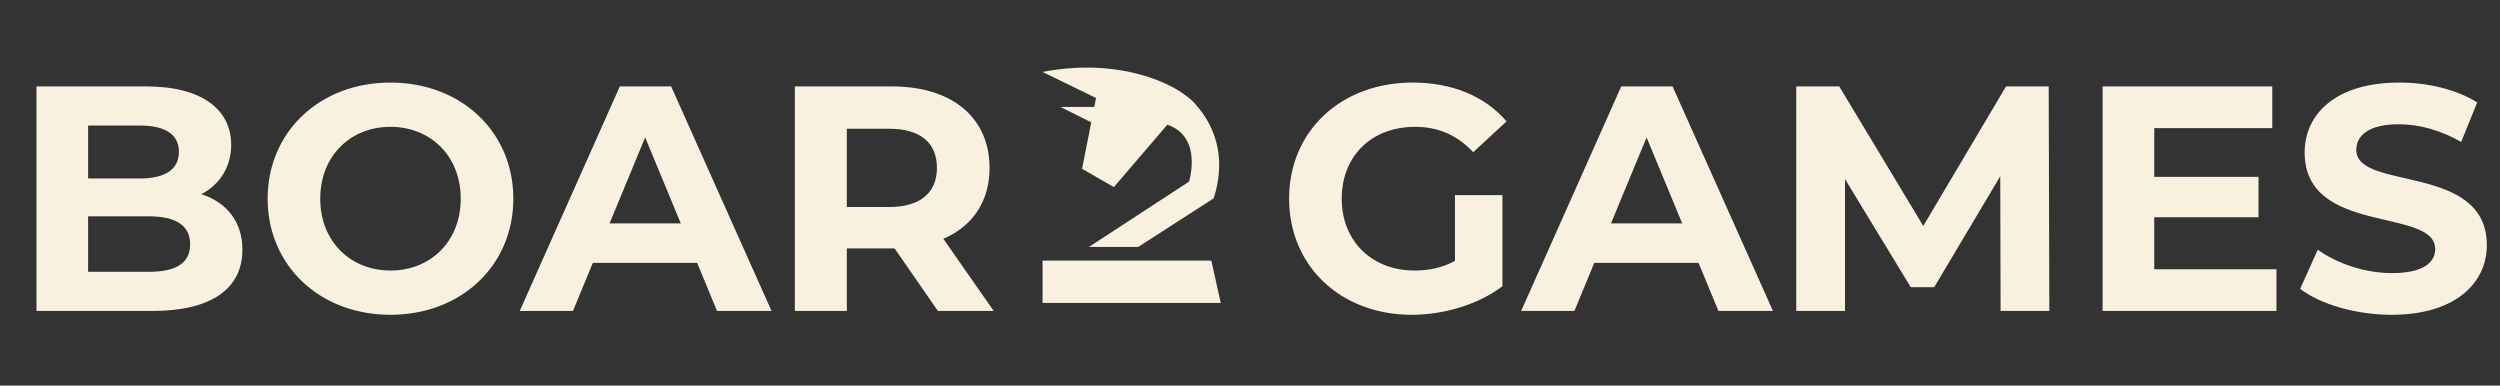 <svg width="201" height="31" viewBox="0 0 201 31" fill="none" xmlns="http://www.w3.org/2000/svg">
<rect x="0" y="0" width="201" height="31" fill="#333333" stroke="none"/>
<path fill-rule="evenodd" clip-rule="evenodd" d="M98.148 24.356L97.391 20.951L83.821 20.951V24.356H98.148Z" fill="#F9F1DF"/>
<path fill-rule="evenodd" clip-rule="evenodd" d="M91.507 19.856H87.549L95.603 14.598C96.028 12.989 96.001 10.745 93.852 10.029L89.554 15.043L86.998 13.57L88.121 7.88L83.823 5.783C89.786 4.621 94.513 6.597 96.084 8.342C98.028 10.502 98.477 13.164 97.581 15.946L91.51 19.855L91.507 19.856Z" fill="#F9F1DF"/>
<path d="M85.256 8.596H88.121V10.029L85.256 8.596Z" fill="#F9F1DF"/>
<path d="M16.189 15.613C17.659 14.839 18.587 13.447 18.587 11.641C18.587 8.83 16.266 6.948 11.753 6.948H2.933V25H12.269C17.014 25 19.49 23.195 19.49 20.074C19.49 17.805 18.2 16.258 16.189 15.613ZM11.237 10.094C13.275 10.094 14.384 10.79 14.384 12.209C14.384 13.627 13.275 14.349 11.237 14.349H7.085V10.094H11.237ZM11.96 21.854H7.085V17.392H11.96C14.126 17.392 15.286 18.114 15.286 19.636C15.286 21.183 14.126 21.854 11.96 21.854ZM31.395 25.309C37.069 25.309 41.272 21.364 41.272 15.974C41.272 10.584 37.069 6.638 31.395 6.638C25.696 6.638 21.518 10.61 21.518 15.974C21.518 21.338 25.696 25.309 31.395 25.309ZM31.395 21.751C28.172 21.751 25.747 19.404 25.747 15.974C25.747 12.544 28.172 10.197 31.395 10.197C34.619 10.197 37.043 12.544 37.043 15.974C37.043 19.404 34.619 21.751 31.395 21.751ZM57.648 25H62.032L53.96 6.948H49.834L41.788 25H46.069L47.667 21.132H56.049L57.648 25ZM49.009 17.96L51.871 11.048L54.734 17.96H49.009ZM79.894 25L75.845 19.198C78.192 18.192 79.559 16.206 79.559 13.498C79.559 9.449 76.541 6.948 71.719 6.948H63.905V25H68.083V19.971H71.719H71.925L75.407 25H79.894ZM75.329 13.498C75.329 15.458 74.04 16.644 71.487 16.644H68.083V10.352H71.487C74.04 10.352 75.329 11.512 75.329 13.498ZM116.977 20.977C115.92 21.544 114.863 21.751 113.728 21.751C110.272 21.751 107.874 19.352 107.874 15.974C107.874 12.544 110.272 10.197 113.779 10.197C115.61 10.197 117.132 10.842 118.447 12.235L121.129 9.759C119.376 7.721 116.745 6.638 113.573 6.638C107.822 6.638 103.644 10.533 103.644 15.974C103.644 21.415 107.822 25.309 113.496 25.309C116.075 25.309 118.808 24.51 120.794 23.014V15.69H116.977V20.977ZM138.162 25H142.546L134.475 6.948H130.348L122.302 25H126.583L128.182 21.132H136.563L138.162 25ZM129.523 17.96L132.386 11.048L135.248 17.96H129.523ZM164.767 25L164.715 6.948H161.285L154.632 18.166L147.875 6.948H144.419V25H148.339V14.401L153.626 23.092H155.509L160.821 14.169L160.847 25H164.767ZM173.202 21.648V17.47H181.583V14.22H173.202V10.3H182.692V6.948H169.05V25H183.027V21.648H173.202ZM192.283 25.309C197.441 25.309 199.942 22.731 199.942 19.713C199.942 13.086 189.446 15.381 189.446 12.054C189.446 10.919 190.4 9.991 192.876 9.991C194.475 9.991 196.203 10.455 197.879 11.409L199.168 8.237C197.492 7.18 195.171 6.638 192.902 6.638C187.77 6.638 185.294 9.191 185.294 12.26C185.294 18.965 195.79 16.644 195.79 20.023C195.79 21.132 194.784 21.957 192.309 21.957C190.142 21.957 187.873 21.183 186.351 20.074L184.933 23.221C186.532 24.458 189.42 25.309 192.283 25.309Z" fill="#F9F1DF"/>
</svg>
